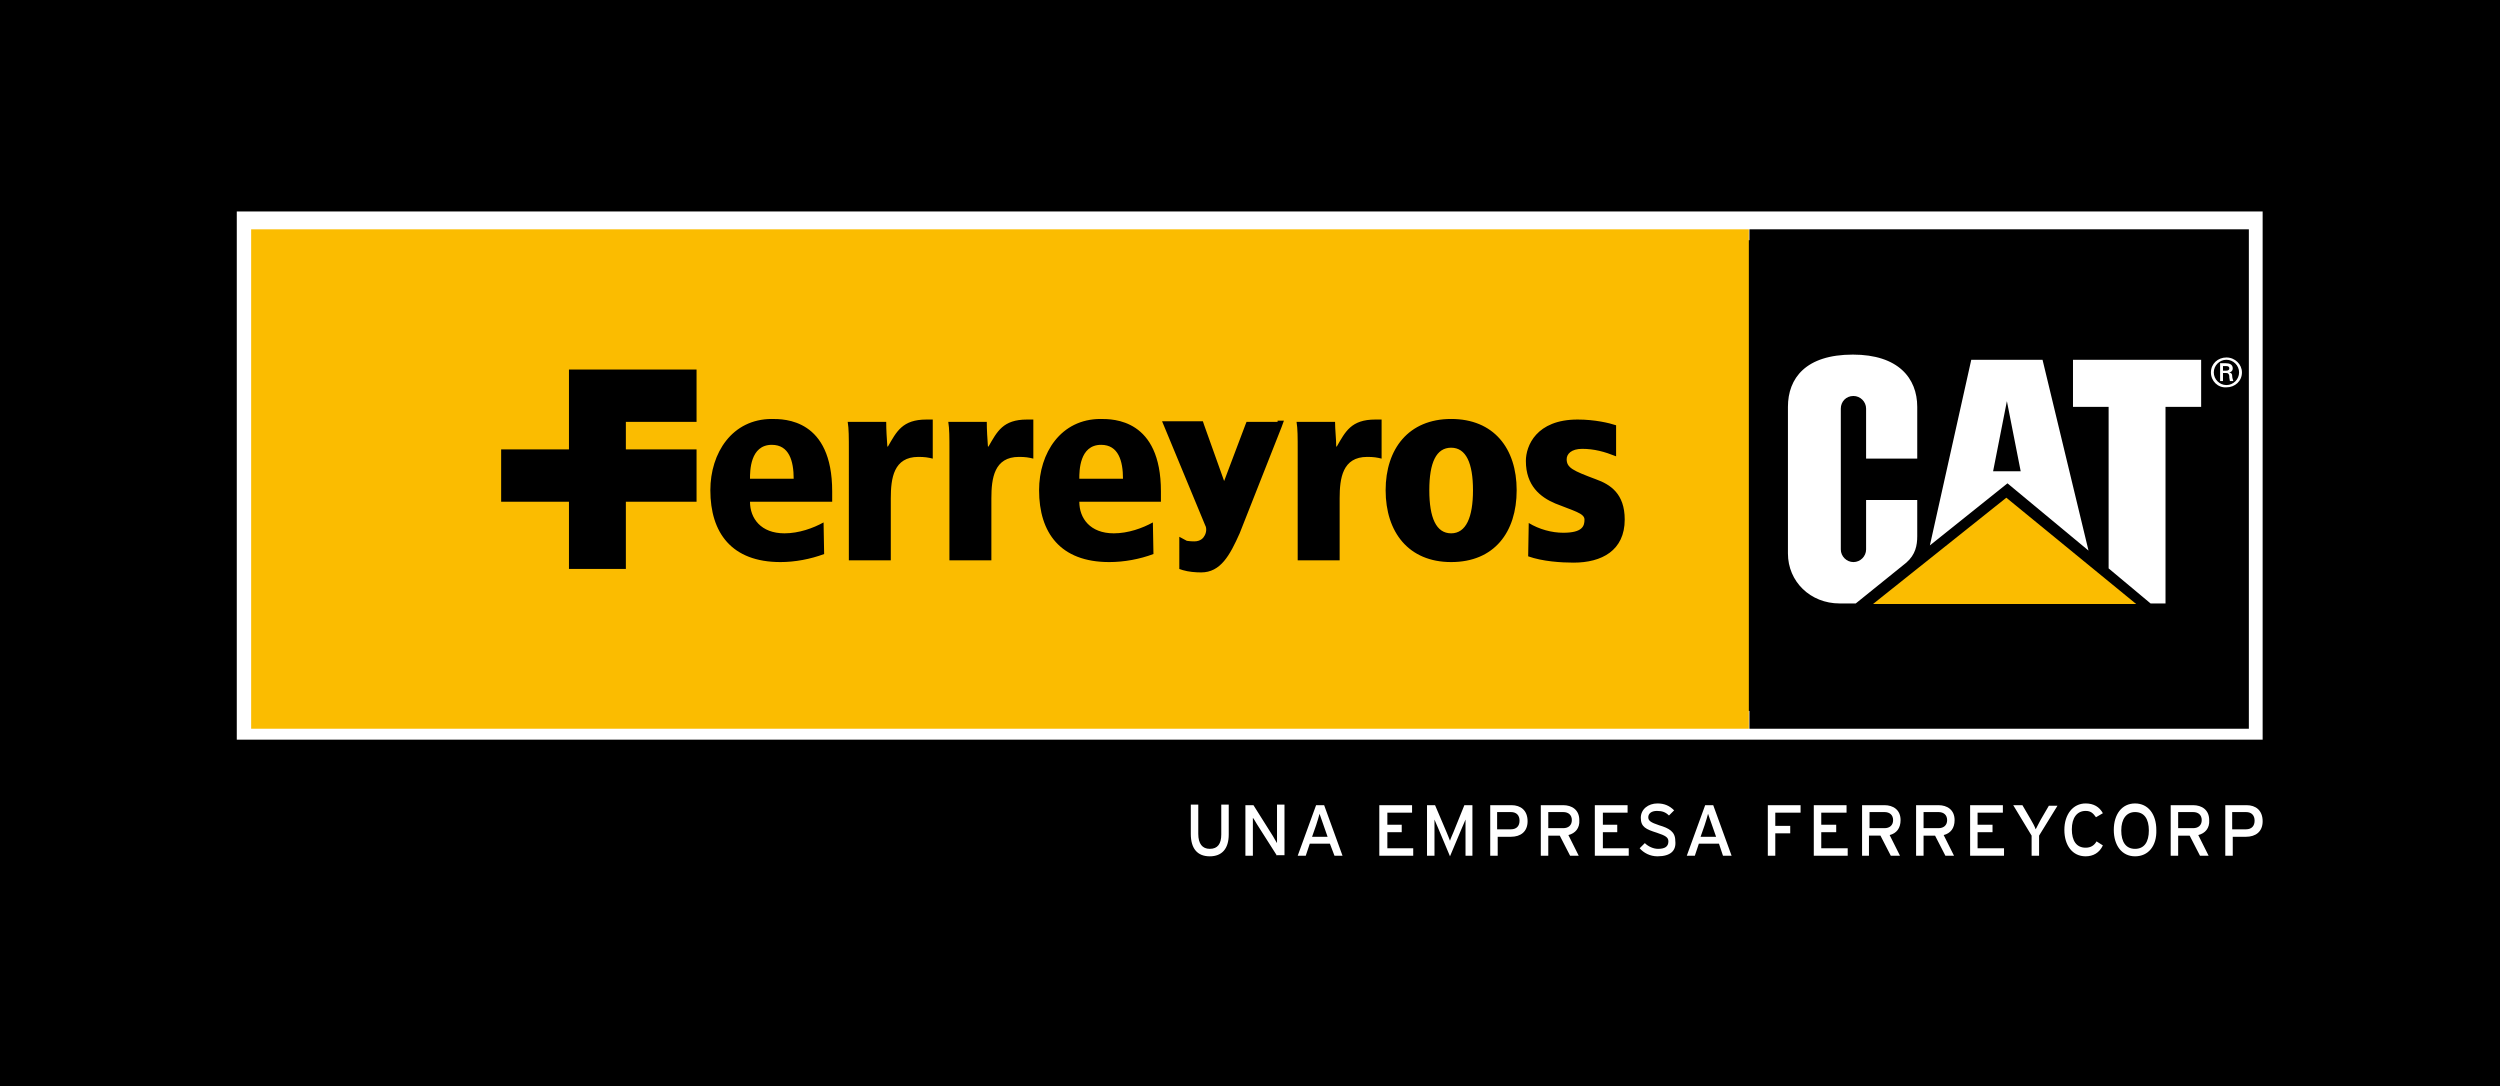 <svg width="435" height="189" fill="none" xmlns="http://www.w3.org/2000/svg" viewBox="0 0 435 189"><path d="M435 0H0v189h435V0z" fill="#000"/><path d="M304.4 39.3H43.7v86.9h347.5V39.3h-86.8z" fill="#000"/><path d="M304.4 128.7H41.2V36.8h263.2v5H46.2v81.9h342.5V41.8h-84.3v-5h89.3v91.9h-89.3zM210.5 149c-2.2 0-3.3-1.4-3.3-3.9V140h1.3v5.1c0 1.7.7 2.6 2 2.6 1.4 0 2-.9 2-2.5V140h1.3v5.2c0 2.5-1.2 3.8-3.3 3.8zM222.2 148.9l-3.5-5.5c-.2-.3-.5-.9-.7-1.1v6.6h-1.3v-8.8h1.4l3.4 5.4c.2.4.6 1 .7 1.2V140h1.3v8.8h-1.3v.1zM232.2 148.9l-.8-2.1h-3.5l-.7 2.1h-1.4l3.2-8.8h1.4l3.2 8.8h-1.4zm-1.9-5.3c-.2-.6-.6-1.7-.7-2-.1.4-.4 1.4-.6 2l-.7 2h2.7l-.7-2zM240 148.9v-8.8h5.7v1.3h-4.3v2.1h2.5v1.3h-2.5v2.8h4.5v1.3H240zM255 148.9v-4.7-1.6c-.1.3-.4.9-.6 1.4l-2.1 5-2.1-5c-.2-.5-.5-1.1-.6-1.4V148.9h-1.3v-8.8h1.4l2 4.7c.2.5.5 1.2.6 1.5.1-.4.4-1 .6-1.5l1.9-4.7h1.4v8.8H255zM262.9 145.6h-2.3v3.3h-1.3v-8.8h3.7c1.6 0 2.8.9 2.8 2.8 0 1.8-1.2 2.7-2.9 2.7zm0-4.3h-2.4v3h2.4c1 0 1.5-.6 1.5-1.5s-.5-1.5-1.5-1.5zM272.9 145.3l1.8 3.6h-1.5l-1.8-3.5h-2v3.5h-1.3v-8.8h3.9c1.5 0 2.8.8 2.8 2.6.1 1.4-.7 2.3-1.9 2.6zm-.9-4h-2.6v2.8h2.6c.9 0 1.5-.5 1.5-1.4 0-.9-.6-1.4-1.5-1.4zM277.5 148.9v-8.8h5.7v1.3h-4.3v2.1h2.5v1.3h-2.5v2.8h4.5v1.3h-5.9zM288.4 149c-1.3 0-2.4-.6-3.1-1.4l.9-.9c.6.6 1.5 1 2.3 1 1.2 0 1.8-.4 1.8-1.3 0-.7-.5-1-2-1.5-1.9-.6-2.8-1-2.8-2.6 0-1.5 1.3-2.5 2.9-2.5 1.2 0 2.1.4 2.9 1.2l-.9.9c-.6-.6-1.2-.8-2.1-.8-1 0-1.5.5-1.5 1.1 0 .6.4.9 1.9 1.4 1.7.5 2.8 1.1 2.8 2.7.2 1.7-.8 2.7-3.1 2.7zM299.8 148.9l-.7-2.1h-3.5l-.7 2.1h-1.4l3.2-8.8h1.4l3.2 8.8h-1.5zm-1.9-5.3c-.2-.6-.6-1.7-.7-2-.1.4-.4 1.4-.6 2l-.7 2h2.7l-.7-2zM308.9 141.4v2.3h2.6v1.3h-2.6v3.9h-1.3v-8.8h5.7v1.3h-4.4zM315.6 148.9v-8.8h5.7v1.3h-4.4v2.1h2.6v1.3h-2.6v2.8h4.6v1.3h-5.9zM328.8 145.3l1.8 3.6H329l-1.8-3.5h-2v3.5H324v-8.8h3.9c1.5 0 2.8.8 2.8 2.6 0 1.4-.7 2.3-1.9 2.6zm-.9-4h-2.6v2.8h2.6c.9 0 1.5-.5 1.5-1.4 0-.9-.6-1.4-1.5-1.4zM338.2 145.3l1.8 3.6h-1.5l-1.8-3.5h-2v3.5h-1.3v-8.8h3.9c1.5 0 2.8.8 2.8 2.6 0 1.4-.7 2.3-1.9 2.6zm-.9-4h-2.6v2.8h2.6c.9 0 1.5-.5 1.5-1.4 0-.9-.6-1.4-1.5-1.4zM342.8 148.9v-8.8h5.7v1.3h-4.4v2.1h2.6v1.3h-2.6v2.8h4.6v1.3h-5.9zM354.8 145.4v3.5h-1.3v-3.5l-3.2-5.3h1.6l1.4 2.4c.3.5.8 1.4.9 1.8.2-.3.6-1.2.9-1.7l1.4-2.4h1.5l-3.2 5.2zM362.9 149c-2.3 0-3.7-1.9-3.7-4.6 0-2.7 1.5-4.6 3.7-4.6 1.4 0 2.4.6 3 1.7l-1.2.7c-.5-.7-.9-1.1-1.8-1.1-1.5 0-2.4 1.2-2.4 3.2s.8 3.2 2.4 3.2c.9 0 1.5-.4 1.9-1.1l1.1.7c-.6 1.3-1.7 1.9-3 1.9zM371.5 149c-2.3 0-3.7-1.9-3.7-4.6 0-2.7 1.4-4.6 3.7-4.6 2.3 0 3.7 1.9 3.7 4.6.1 2.8-1.4 4.6-3.7 4.6zm0-7.7c-1.5 0-2.4 1.2-2.4 3.2s.8 3.2 2.4 3.2c1.6 0 2.4-1.2 2.4-3.2s-.8-3.2-2.4-3.2zM382.5 145.3l1.8 3.6h-1.5l-1.8-3.5h-2v3.5h-1.3v-8.8h3.9c1.5 0 2.8.8 2.8 2.6.1 1.4-.7 2.3-1.9 2.6zm-.9-4H379v2.8h2.6c.9 0 1.5-.5 1.5-1.4 0-.9-.6-1.4-1.5-1.4zM390.8 145.6h-2.3v3.3h-1.3v-8.8h3.7c1.6 0 2.8.9 2.8 2.8 0 1.8-1.2 2.7-2.9 2.7zm0-4.3h-2.4v3h2.4c1 0 1.5-.6 1.5-1.5s-.5-1.5-1.5-1.5z" fill="#fff"/><path d="M304.3 39.9H43.7v86.9h260.6V39.9z" fill="#FBBC00"/><path d="M391.3 39.9h-86.9v86.9h86.9V39.9z" fill="#000"/><path d="M331.7 97.9c1.6-1.4 1.9-3 1.9-4.6V87h-8.9v8.6c0 1.2-1 2.2-2.2 2.2-1.2 0-2.2-1-2.2-2.2V71.1c0-1.2.9-2.2 2.2-2.2 1.2 0 2.2 1 2.2 2.2v8.7h8.9v-9c0-5-3.3-9.1-11.2-9.1-8.2 0-11.3 4.1-11.3 9.1v25.5c0 4.9 3.9 8.7 9 8.7h2.8l8.8-7.1zM366.9 98.9V70.8h-6.2v-8.2H383v8.2h-6.2V105h-2.6l-7.3-6.1zM355.4 62.6H343l-7.2 32.3 13.5-10.8 14.1 11.7-8-33.2zM346.8 82l2.4-12.2 2.4 12.2h-4.8zM384.7 64.8c0-1.5 1.2-2.6 2.7-2.6 1.5 0 2.7 1.2 2.7 2.6 0 1.5-1.2 2.6-2.7 2.6-1.5.1-2.7-1.1-2.7-2.6zm4.9 0c0-1.2-1-2.2-2.2-2.2-1.2 0-2.2 1-2.2 2.2 0 1.2 1 2.2 2.2 2.2 1.2 0 2.2-1 2.2-2.2zm-2.8.2v1.3h-.5v-3.1h1c.6 0 1.2.2 1.2.9 0 .4-.2.6-.6.7.4.1.5.3.5.6s.1.6.2.9h-.6c0-.2-.1-.4-.1-.6 0-.3 0-.5-.2-.7-.1-.1-.3-.1-.5-.1h-.4v.1zm.5-.5c.5 0 .6-.2.6-.4s-.1-.4-.5-.4h-.6v.8h.5z" fill="#fff"/><path fill-rule="evenodd" clip-rule="evenodd" d="M371.7 105.1h-45.8l23.2-18.5 22.6 18.5z" fill="#FBBC00"/><path d="M222.3 73.4H216.9l-.2.5-3.7 9.8-3.5-9.8-.2-.6h-7.1l.5 1.2 7 16.9c.3.5.2 1.3-.1 1.8-.2.4-.7 1-1.8 1-.8 0-1.2-.1-1.3-.1l-1.3-.7V99l.6.2c1 .3 2.2.4 3.2.4 3.4 0 5-3 6.7-6.8l7.3-18.5.4-1.1h-1.1v.2zM144.7 87.3h-14.2c0 2.9 1.9 5.5 6 5.5 2.5 0 5-.9 6.8-1.9l.1 5.5c-2.4.9-5.1 1.4-7.6 1.4-8.5 0-12.2-5.1-12.2-12.5 0-6.5 3.8-12.4 10.7-12.4 2.2 0 10.5 0 10.5 12.6v1.8h-.1zm-6.6-4c0-3.1-.8-5.9-3.8-5.9-3.8 0-3.8 4.6-3.8 5.9h7.6zM147.7 78.4c0-2.3 0-3.8-.2-5h6.7c0 1.4.1 2.9.2 4.3h.1c1.5-2.6 2.5-4.7 6.7-4.7h1.1v6.8c-.8-.2-1.4-.3-2.5-.3-4.3 0-4.8 3.7-4.8 7.2v10.8h-7.3V78.4zM165.2 78.4c0-2.3 0-3.8-.2-5h6.7c0 1.4.1 2.9.2 4.3h.1c1.5-2.6 2.5-4.7 6.7-4.7h1.1v6.8c-.8-.2-1.4-.3-2.5-.3-4.3 0-4.8 3.7-4.8 7.2v10.8h-7.3V78.4zM202 87.3h-14.2c0 2.9 1.9 5.5 6 5.5 2.5 0 5-.9 6.8-1.9l.1 5.5c-2.4.9-5.1 1.4-7.7 1.4-8.5 0-12.2-5.1-12.2-12.5 0-6.5 3.8-12.4 10.7-12.4 2.2 0 10.5 0 10.5 12.6v1.8zm-6.6-4c0-3.1-.8-5.9-3.8-5.9-3.8 0-3.8 4.6-3.8 5.9h7.6zM225.8 78.4c0-2.3 0-3.8-.2-5h6.7c0 1.4.2 2.9.2 4.3h.1c1.5-2.6 2.5-4.7 6.7-4.7h1.1v6.8c-.8-.2-1.4-.3-2.5-.3-4.3 0-4.8 3.7-4.8 7.2v10.8h-7.3V78.4zM252.5 72.9c7.4 0 11.4 5.1 11.4 12.4 0 7.3-3.9 12.5-11.4 12.5-7.4 0-11.4-5.2-11.4-12.5 0-7.2 4-12.4 11.4-12.4zm0 19.9c2.6 0 3.8-2.8 3.8-7.5s-1.2-7.4-3.8-7.4c-2.6 0-3.8 2.6-3.8 7.4 0 4.8 1.2 7.5 3.8 7.5zM281.2 79.4c-2-.8-3.8-1.3-5.9-1.3-1.9 0-2.7.9-2.7 1.8 0 1.5 1.1 2 5.1 3.5 2.5.9 5 2.5 5 7 0 5.4-4 7.5-8.9 7.5-2.1 0-5.4-.2-7.9-1.1l.1-5.8c1.8 1.1 4 1.7 6 1.7 3.4 0 3.7-1.2 3.7-2.3 0-1.1-1.9-1.5-5.1-2.8-2.6-1.1-5.1-3.1-5.1-7.4 0-2.6 1.8-7.2 9-7.2 3 0 5.5.6 6.7 1v5.4zM121.2 64.3H99v13.9H87.2v9.1H99V99h9.9V87.3h12.3v-9.1h-12.3v-4.8h12.3v-9.1z" fill="#000"/></svg>